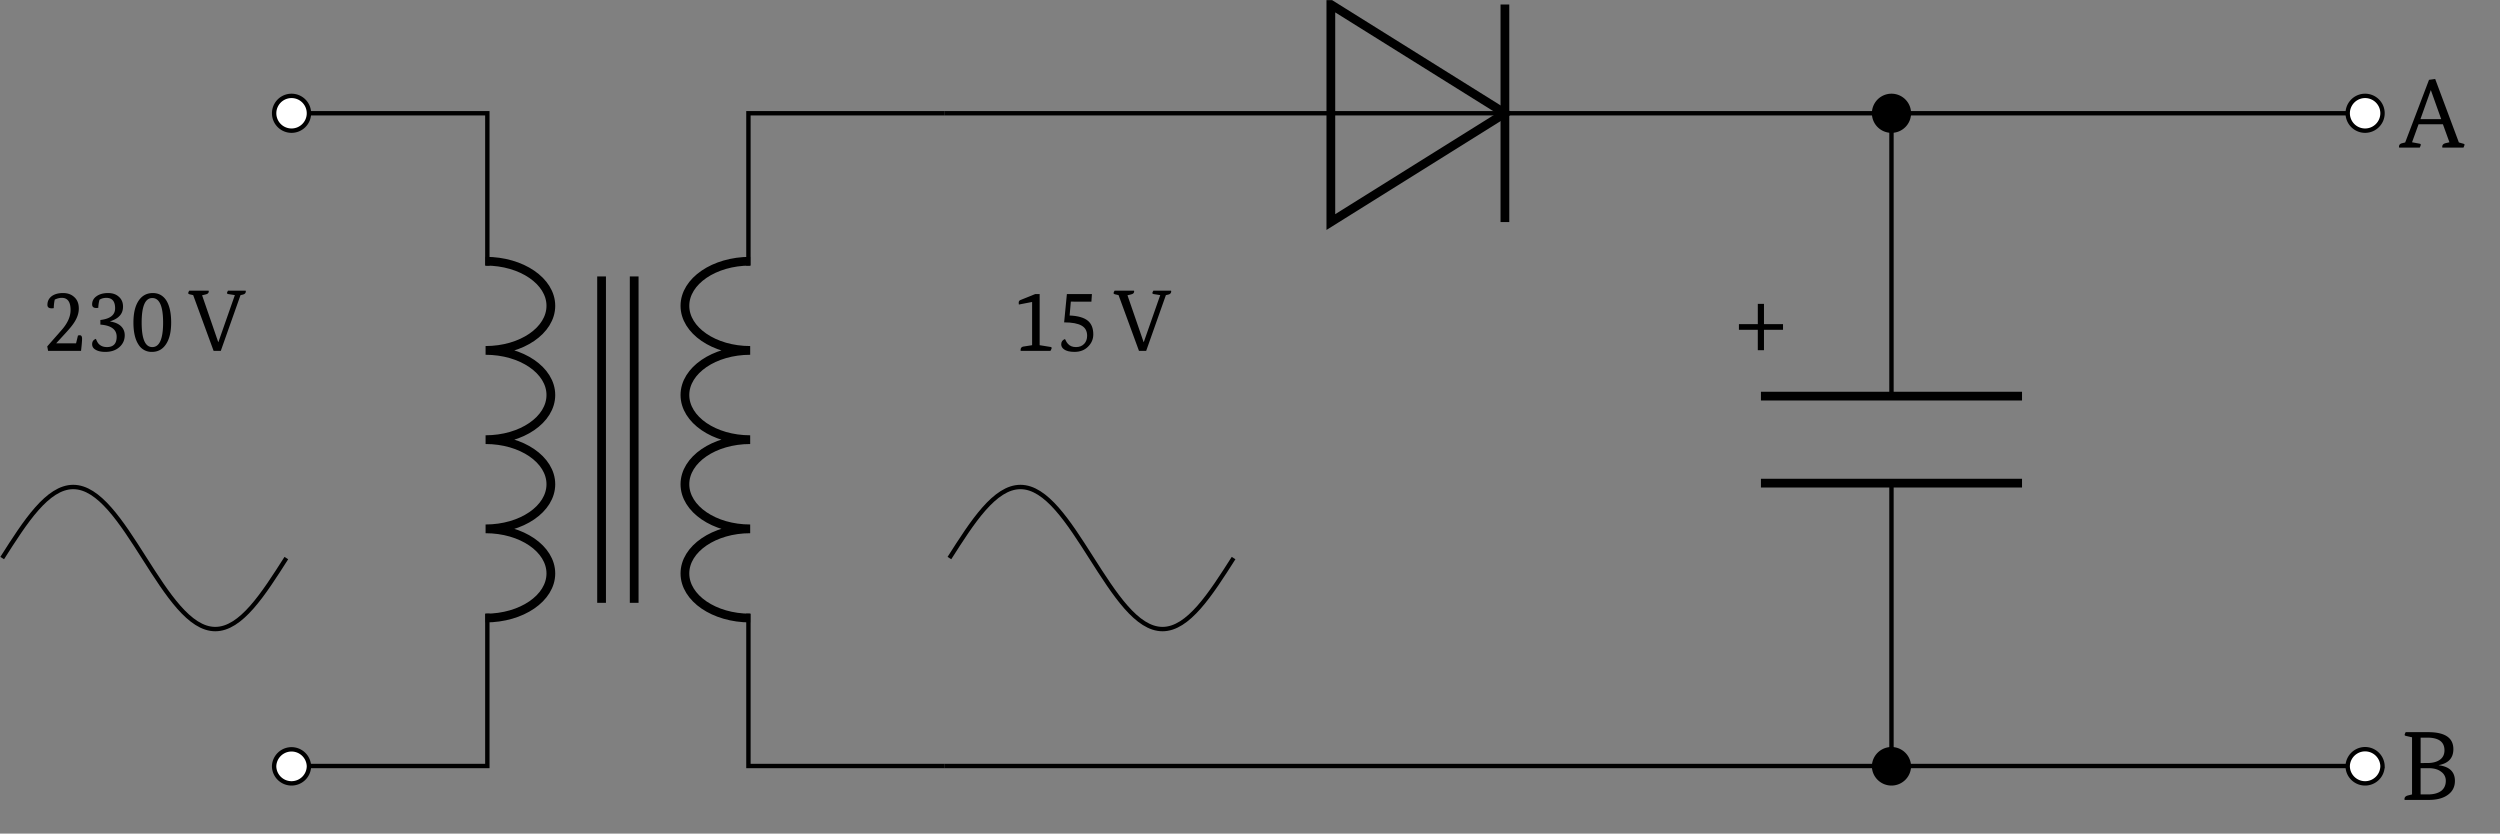 <svg xmlns="http://www.w3.org/2000/svg" xmlns:xlink="http://www.w3.org/1999/xlink" width="227.718" height="75.929"><rect width="100%" height="100%" fill="#808080" stroke="none"/><defs><path id="d" d="m4.5-.484-.594-1.641H1.688l-.594 1.64.672.126q.124.017.125.093 0 .066-.094.266H-.078a.2.2 0 0 1-.016-.078Q-.096-.342.22-.406l.25-.063L2.64-6.172l.562-.078L5.36-.469l.391.11q.124.034.125.093 0 .048-.094.266H3.86a.16.16 0 0 1-.015-.078c0-.164.101-.274.312-.328Zm-2.64-2.11h1.89l-.937-2.625h-.016Zm0 0"/><path id="f" d="M2.563-6.172q2.295 0 2.296 1.547-.002 1.208-1.328 1.453v.016Q4.998-2.967 5-1.734 4.998-.95 4.406-.5c-.43.336-1.023.5-1.781.5H.422a.16.16 0 0 1-.016-.078Q.404-.324.72-.406L1.094-.5v-5.203l-.547-.125c-.086-.02-.125-.05-.125-.094q0-.075.094-.25ZM2.53-.5q.81.001 1.25-.344.388-.328.39-.89a.98.98 0 0 0-.421-.828q-.408-.33-1.156-.329h-.719V-.5ZM2.47-3.36q.796.001 1.219-.343c.238-.195.359-.469.359-.813 0-.77-.524-1.156-1.563-1.156h-.609v2.313Zm0 0"/><path id="h" d="M2.766-3.375H4.5v.516H2.766V-1h-.563v-1.86H.484v-.515h1.72v-1.844h.562Zm0 0"/><path id="i" d="m.375-.406 1.344-1.531q.78-.903.781-1.782 0-1.109-.797-1.11c-.21 0-.422.056-.64.157q-.082.315-.094.781a1 1 0 0 1-.188.016q-.39.002-.39-.312 0-.482.375-.782c.257-.195.609-.297 1.047-.297q.638 0 1.03.375.406.364.407 1.032 0 .596-.375 1.203-.234.391-.797 1l-.875.953v.015H3l.172-.703a.4.4 0 0 1 .172-.03q.201 0 .203.312 0 .314-.094 1.109h-3Zm0 0"/><path id="j" d="M1.234-2.812q1.343-.154 1.344-1.063 0-.951-.797-.953-.362 0-.625.172a3 3 0 0 0-.11.734 1 1 0 0 1-.187.016q-.375 0-.375-.328 0-.452.391-.735c.27-.195.625-.297 1.063-.297.414 0 .742.118.984.344q.375.329.375.89 0 .565-.375.907-.252.251-.797.438v.015q.639.094.984.422.342.33.344.828-.001.659-.5 1.094-.486.422-1.265.422c-.43 0-.75-.086-.97-.25A.53.53 0 0 1 .485-.61q0-.357.344-.485.122.315.25.453.282.299.75.297.89 0 .89-.937 0-.997-1.484-1.11Zm0 0"/><path id="k" d="M1.984-.344c.657 0 .985-.742.985-2.234q0-2.233-.985-2.234c-.648 0-.968.746-.968 2.234 0 1.492.32 2.234.968 2.234m-.03.438a1.38 1.38 0 0 1-1.22-.656Q.266-1.266.266-2.578c0-.875.164-1.55.5-2.031q.468-.657 1.265-.657.78 0 1.219.657c.3.468.453 1.148.453 2.03q-.001 1.314-.5 2.017c-.305.437-.719.656-1.25.656m0 0"/><path id="l" d="M5.188-5.484c.007.023.015.043.015.062 0 .156-.09.258-.266.297l-.218.047L2.922 0h-.656L.406-5.078l-.343-.078c-.07-.02-.11-.055-.11-.11 0-.05.035-.125.094-.218h1.766c.007.023.015.043.015.062q0 .223-.281.281l-.328.079L2.688-.798h.015l1.5-4.281-.61-.094q-.11-.029-.109-.094 0-.06.094-.218Zm0 0"/><path id="m" d="M1.813-.516v-3.937L.609-4.22a1 1 0 0 1-.015-.172q0-.186.187-.25l1.313-.53H2.5v4.655l.969.157q.124.017.125.093c0 .055-.04.141-.11.266H.766v-.078q-.001-.264.25-.313Zm0 0"/><path id="n" d="M1-5.172h2.281l-.047.688H1.36L1.25-3.22c.77.031 1.328.196 1.672.485.32.273.484.683.484 1.234 0 .438-.164.813-.484 1.125q-.471.47-1.235.469c-.43 0-.746-.082-.953-.235-.168-.125-.25-.273-.25-.453q0-.356.344-.484.154.33.266.437.265.299.734.297.47.002.75-.297.265-.28.266-.734-.001-.64-.5-.922c-.336-.195-.867-.297-1.594-.297Zm0 0"/><clipPath id="a"><path d="M19 62h15v13.848H19Zm0 0"/></clipPath><clipPath id="b"><path d="M109 .012h40V32h-40Zm0 0"/></clipPath><clipPath id="c"><path d="M136 .012h2V21h-2Zm0 0"/></clipPath><clipPath id="e"><path d="M208 62h15v13.848h-15Zm0 0"/></clipPath><clipPath id="g"><path d="M165 62h15v13.848h-15Zm0 0"/></clipPath></defs><path fill="none" stroke="#000" stroke-linejoin="bevel" stroke-miterlimit="10" stroke-width=".796" d="M44.23 23.793c3.286 0 5.946 1.82 5.946 4.062s-2.66 4.063-5.946 4.063c3.286 0 5.946 1.82 5.946 4.062 0 2.247-2.66 4.067-5.946 4.067 3.286 0 5.946 1.816 5.946 4.062 0 2.243-2.66 4.063-5.946 4.063 3.286 0 5.946 1.82 5.946 4.062s-2.66 4.063-5.946 4.063M68.332 56.297c-3.285 0-5.945-1.82-5.945-4.063s2.66-4.062 5.945-4.062c-3.285 0-5.945-1.82-5.945-4.063 0-2.246 2.66-4.062 5.945-4.062-3.285 0-5.945-1.82-5.945-4.067 0-2.242 2.66-4.062 5.945-4.062-3.285 0-5.945-1.82-5.945-4.063s2.66-4.062 5.945-4.062"/><path fill="none" stroke="#000" stroke-miterlimit="10" stroke-width=".399" d="M26.555 10.316H44.39v13.875m0 31.707v13.875H26.555m59.453-59.457H68.172v13.875m0 31.707v13.875h17.836"/><path fill="none" stroke="#000" stroke-miterlimit="10" stroke-width=".796" d="M57.766 54.91V25.18m-2.97 29.73V25.18"/><path fill="#FFF" stroke="#000" stroke-miterlimit="10" stroke-width=".399" d="M28.14 10.316c0-.875-.71-1.582-1.585-1.582a1.584 1.584 0 1 0 0 3.168c.875 0 1.586-.71 1.586-1.586Zm0 0"/><path fill="#FFF" d="M28.14 69.773a1.587 1.587 0 0 0-3.171 0c0 .875.71 1.582 1.586 1.582.875 0 1.586-.707 1.586-1.582m0 0"/><g clip-path="url(#a)"><path fill="none" stroke="#000" stroke-miterlimit="10" stroke-width=".399" d="M28.14 69.773a1.587 1.587 0 0 0-3.171 0c0 .875.71 1.582 1.586 1.582.875 0 1.586-.707 1.586-1.582Zm0 0"/></g><path fill="none" stroke="#000" stroke-miterlimit="10" stroke-width=".399" d="M86.008 10.316h35.215m15.855 0h35.211"/><g clip-path="url(#b)"><path fill="none" stroke="#000" stroke-miterlimit="10" stroke-width=".796" d="M137.078 10.316 121.223.41v19.817Zm0 0"/></g><path fill="none" stroke="#000" stroke-miterlimit="10" stroke-width=".399" d="M137.078 10.316h-15.855"/><g clip-path="url(#c)"><path fill="none" stroke="#000" stroke-miterlimit="10" stroke-width=".796" d="M137.078 20.227V.41"/></g><path stroke="#000" stroke-miterlimit="10" stroke-width=".399" d="M173.875 10.316c0-.875-.711-1.582-1.586-1.582a1.584 1.584 0 1 0 0 3.168c.875 0 1.586-.71 1.586-1.586Zm0 0"/><path fill="none" stroke="#000" stroke-miterlimit="10" stroke-width=".399" d="M172.289 10.316h21.57m0 0h21.57"/><path fill="#FFF" stroke="#000" stroke-miterlimit="10" stroke-width=".399" d="M217.016 10.316c0-.875-.711-1.582-1.586-1.582a1.584 1.584 0 1 0 0 3.168c.875 0 1.586-.71 1.586-1.586Zm0 0"/><use xlink:href="#d" x="218.612" y="13.444"/><path fill="none" stroke="#000" stroke-miterlimit="10" stroke-width=".399" d="M86.008 69.773h43.14m0 0h64.711m0 0h21.57"/><path fill="#FFF" d="M217.016 69.773a1.587 1.587 0 0 0-3.172 0c0 .875.71 1.582 1.586 1.582.875 0 1.586-.707 1.586-1.582m0 0"/><g clip-path="url(#e)"><path fill="none" stroke="#000" stroke-miterlimit="10" stroke-width=".399" d="M217.016 69.773a1.587 1.587 0 0 0-3.172 0c0 .875.71 1.582 1.586 1.582.875 0 1.586-.707 1.586-1.582Zm0 0"/></g><use xlink:href="#f" x="218.612" y="72.862"/><path fill="none" stroke="#000" stroke-miterlimit="10" stroke-width=".399" d="M172.289 10.316v25.766m0 7.926v25.765"/><path fill="none" stroke="#000" stroke-miterlimit="10" stroke-width=".796" d="M184.18 36.082h-23.782m23.782 7.926h-23.782"/><path d="M173.875 69.773a1.587 1.587 0 0 0-3.172 0c0 .875.711 1.582 1.586 1.582s1.586-.707 1.586-1.582m0 0"/><g clip-path="url(#g)"><path fill="none" stroke="#000" stroke-miterlimit="10" stroke-width=".399" d="M173.875 69.773a1.587 1.587 0 0 0-3.172 0c0 .875.711 1.582 1.586 1.582s1.586-.707 1.586-1.582Zm0 0"/></g><use xlink:href="#h" x="157.91" y="32.898"/><path fill="none" stroke="#000" stroke-miterlimit="10" stroke-width=".399" d="M.2 50.832c2.109-3.316 4.128-6.473 6.468-6.473 2.344 0 4.363 3.157 6.473 6.473 2.109 3.313 4.129 6.469 6.468 6.469 2.344 0 4.364-3.156 6.473-6.469M86.48 50.832c2.11-3.316 4.13-6.473 6.47-6.473 2.343 0 4.362 3.157 6.472 6.473 2.11 3.313 4.129 6.469 6.469 6.469 2.343 0 4.363-3.156 6.472-6.469"/><use xlink:href="#i" x="3.928" y="31.959"/><use xlink:href="#j" x="7.908" y="31.959"/><use xlink:href="#k" x="11.888" y="31.959"/><use xlink:href="#l" x="17.19" y="31.959"/><use xlink:href="#m" x="92.199" y="31.959"/><use xlink:href="#n" x="96.179" y="31.959"/><use xlink:href="#l" x="101.48" y="31.959"/></svg>
